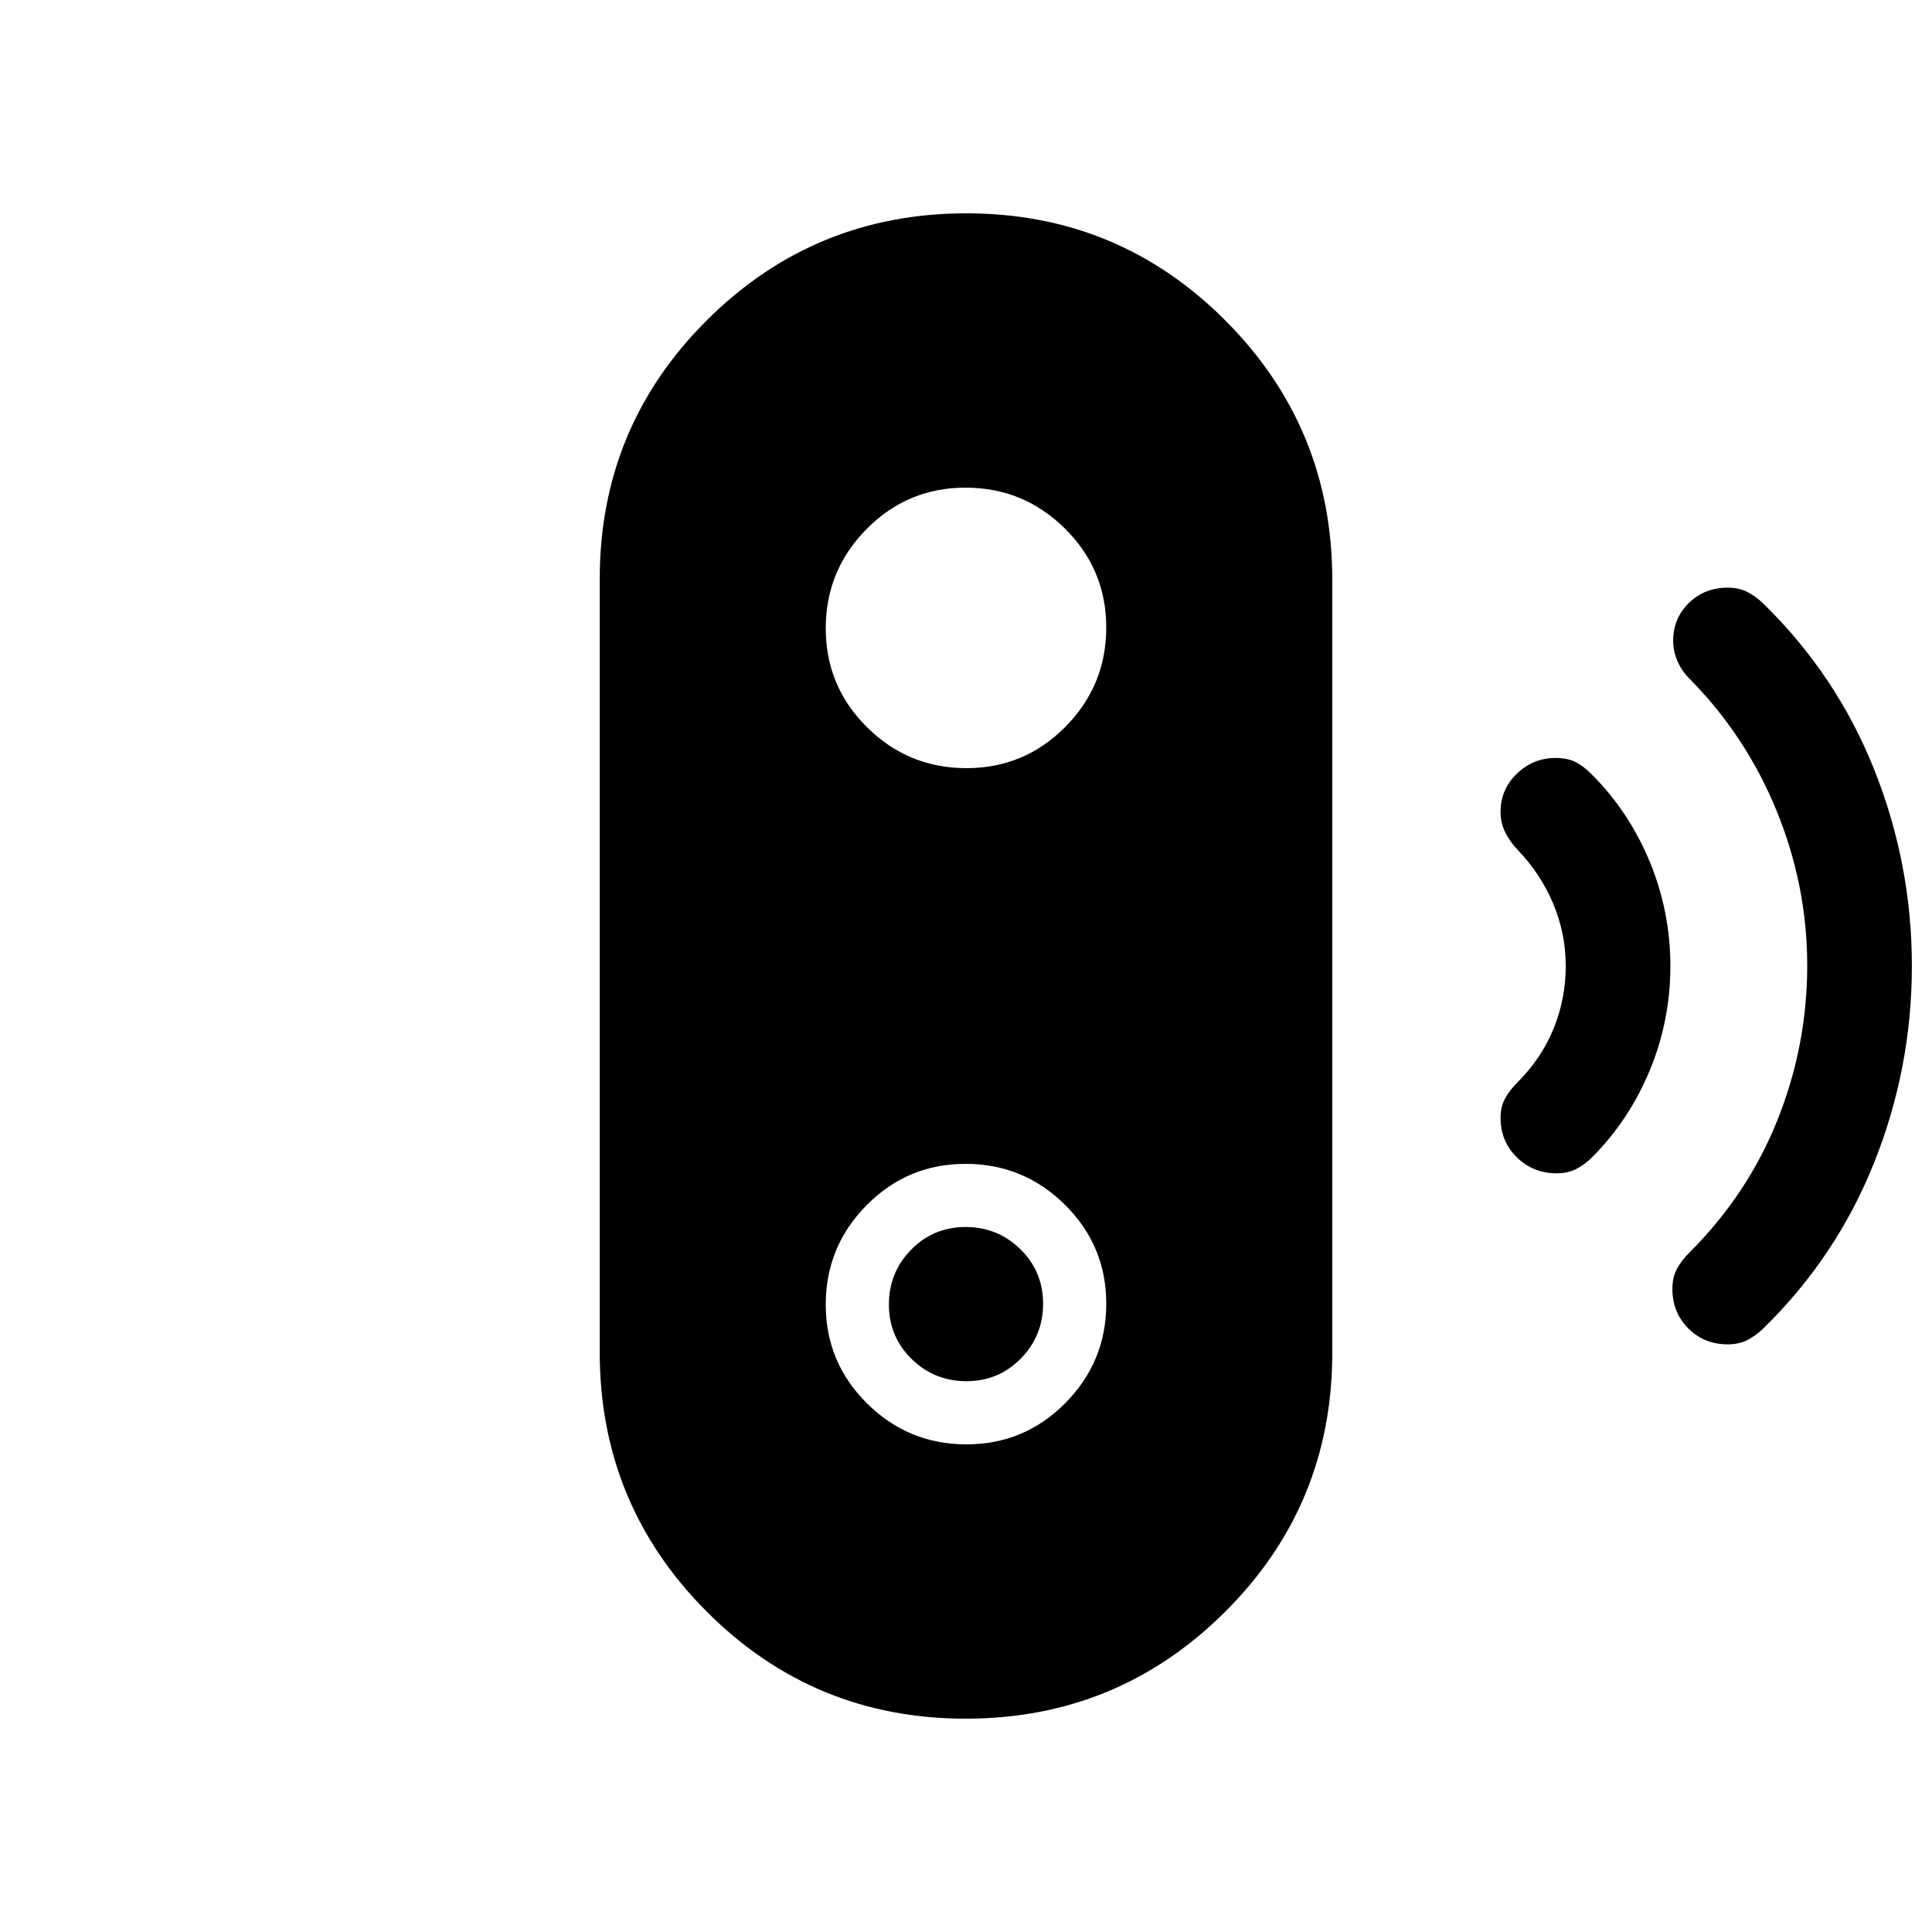 <svg xmlns="http://www.w3.org/2000/svg" height="20" viewBox="0 -960 960 960" width="20"><path d="M480.211-273.692q-15.98 0-27.25-11.059-11.269-11.059-11.269-27.038 0-15.98 11.059-27.25 11.059-11.269 27.038-11.269 15.98 0 27.25 11.059 11.269 11.059 11.269 27.038 0 15.98-11.059 27.25-11.059 11.269-27.038 11.269Zm-.38 167.691q-75.6 0-128.715-53.262-53.115-53.262-53.115-128.831v-384.187q0-75.569 53.284-128.643 53.284-53.075 128.884-53.075t128.715 53.262q53.115 53.262 53.115 128.831v384.187q0 75.569-53.284 128.643-53.284 53.075-128.884 53.075Zm.381-136.307q28.836 0 49.158-20.534 20.322-20.535 20.322-49.37 0-28.836-20.534-49.158-20.535-20.322-49.37-20.322-28.836 0-49.158 20.534-20.322 20.535-20.322 49.37 0 28.836 20.534 49.158 20.535 20.322 49.37 20.322Zm0-336q28.836 0 49.158-20.534 20.322-20.535 20.322-49.37 0-28.836-20.534-49.158-20.535-20.322-49.37-20.322-28.836 0-49.158 20.534-20.322 20.535-20.322 49.37 0 28.836 20.534 49.158 20.535 20.322 49.37 20.322Zm293.305 201.307q-11.723 0-19.812-7.924-8.089-7.925-8.089-19.639 0-5.513 2.266-9.638 2.265-4.125 6.042-7.874 12.154-12.154 18.115-26.984 5.962-14.829 5.962-30.94t-6.212-30.94q-6.211-14.83-17.865-26.984-3.777-3.983-6.042-8.63-2.266-4.647-2.266-9.958 0-11.286 8.115-19.079 8.114-7.793 19.269-7.793 6.077 0 10.202 2.215 4.125 2.214 7.874 6.093 18.496 18.599 28.71 43.349 10.213 24.75 10.213 51.777t-10.213 51.741q-10.214 24.714-28.71 43.285-3.76 3.718-7.901 5.821-4.141 2.102-9.658 2.102Zm85 85q-11.723 0-19.62-7.924-7.896-7.925-7.896-19.639 0-5.513 2.102-9.638 2.103-4.125 6.143-8.197 29.159-29.038 43.957-66.068 14.798-37.03 14.798-76.743 0-39.713-15.244-76.979t-43.279-65.585q-3.888-3.91-5.99-8.801-2.103-4.891-2.103-10.108 0-11.086 7.796-18.701 7.795-7.615 19.319-7.615 5.522 0 9.667 2.102 4.146 2.103 7.909 5.704 36.462 35.578 55.193 82.539 18.73 46.962 18.73 97.654 0 50.692-18.73 97.654-18.731 46.961-55.193 82.539-3.76 3.601-7.901 5.704-4.141 2.102-9.658 2.102Z"/></svg>